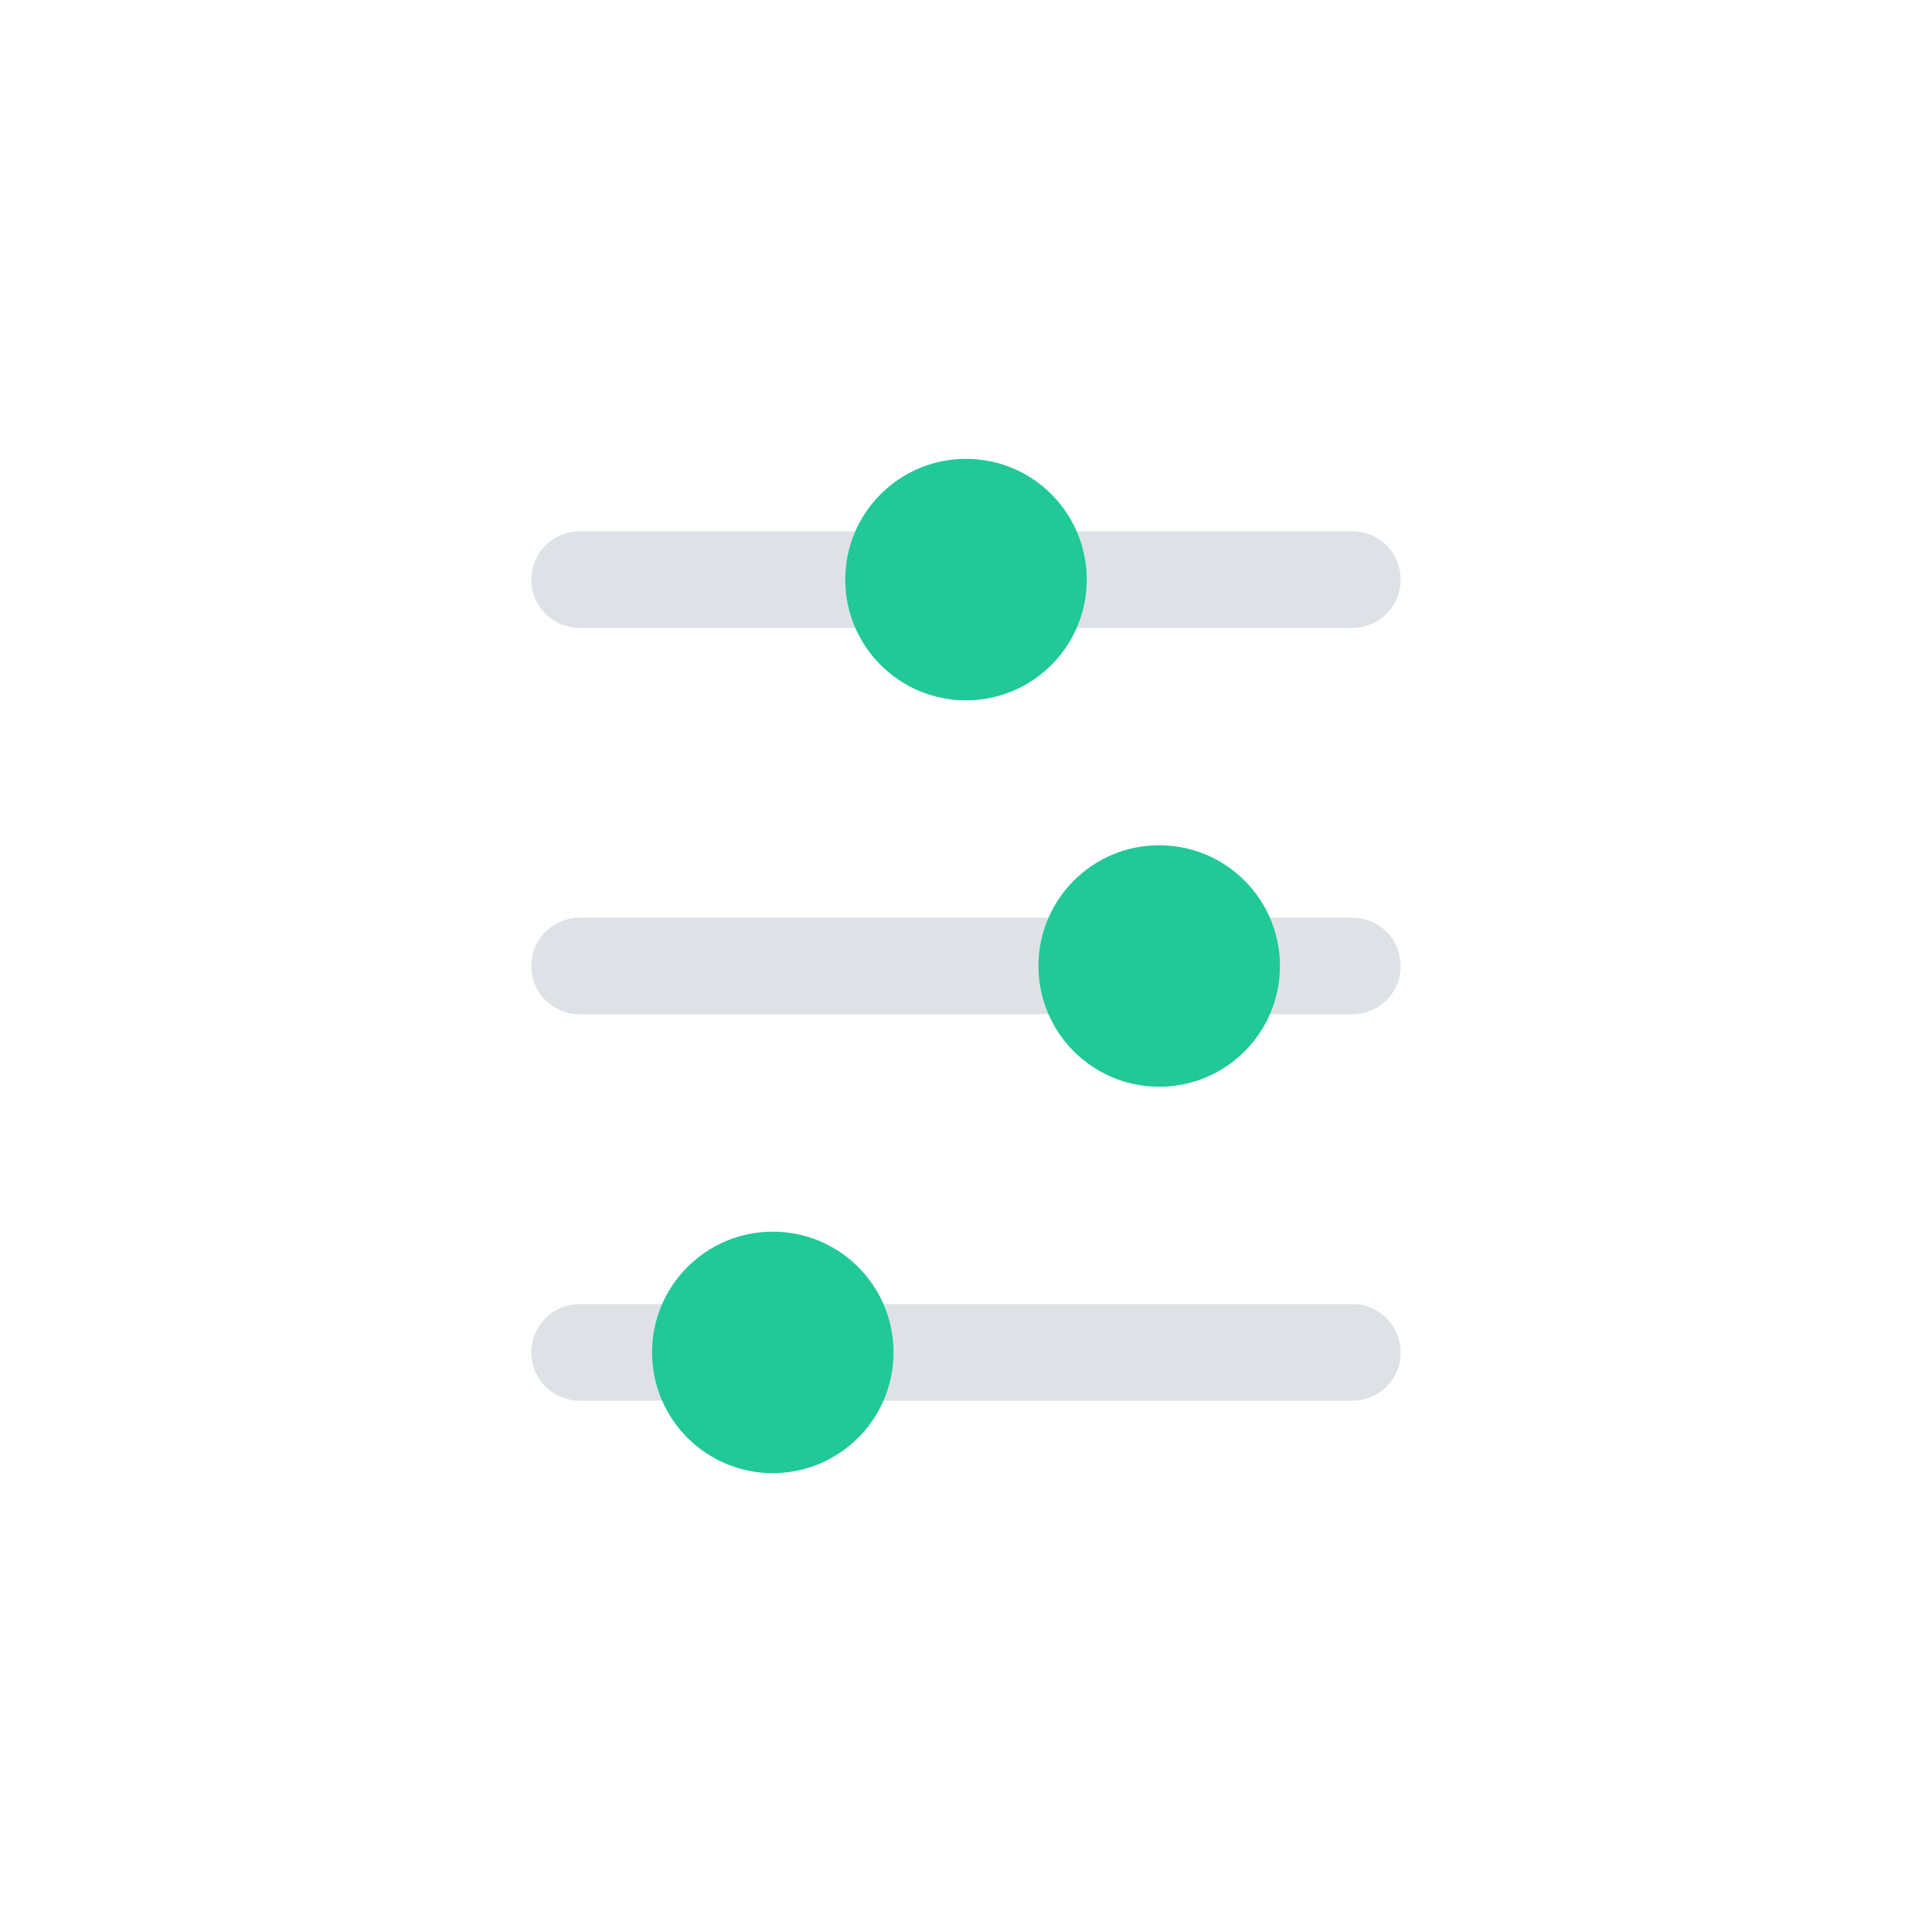 <svg width="40" height="40" viewBox="0 0 40 40" fill="none" xmlns="http://www.w3.org/2000/svg">
    <style>
        .slider-track {
            stroke: #dee2e6;
            stroke-width: 2;
            stroke-linecap: round;
        }
        .slider-thumb {
            fill: #20c997;
            transition: all 0.3s ease;
        }
        .settings-icon:hover .slider-thumb {
            fill: #1ba87e;
            transform: scale(1.1);
        }
    </style>
    
    <!-- Ползунки настроек -->
    <!-- Первый ползунок -->
    <line class="slider-track" x1="12" y1="12" x2="28" y2="12"/>
    <circle class="slider-thumb" cx="20" cy="12" r="2.5"/>
    
    <!-- Второй ползунок -->
    <line class="slider-track" x1="12" y1="20" x2="28" y2="20"/>
    <circle class="slider-thumb" cx="24" cy="20" r="2.5"/>
    
    <!-- Третий ползунок -->
    <line class="slider-track" x1="12" y1="28" x2="28" y2="28"/>
    <circle class="slider-thumb" cx="16" cy="28" r="2.5"/>
</svg>
